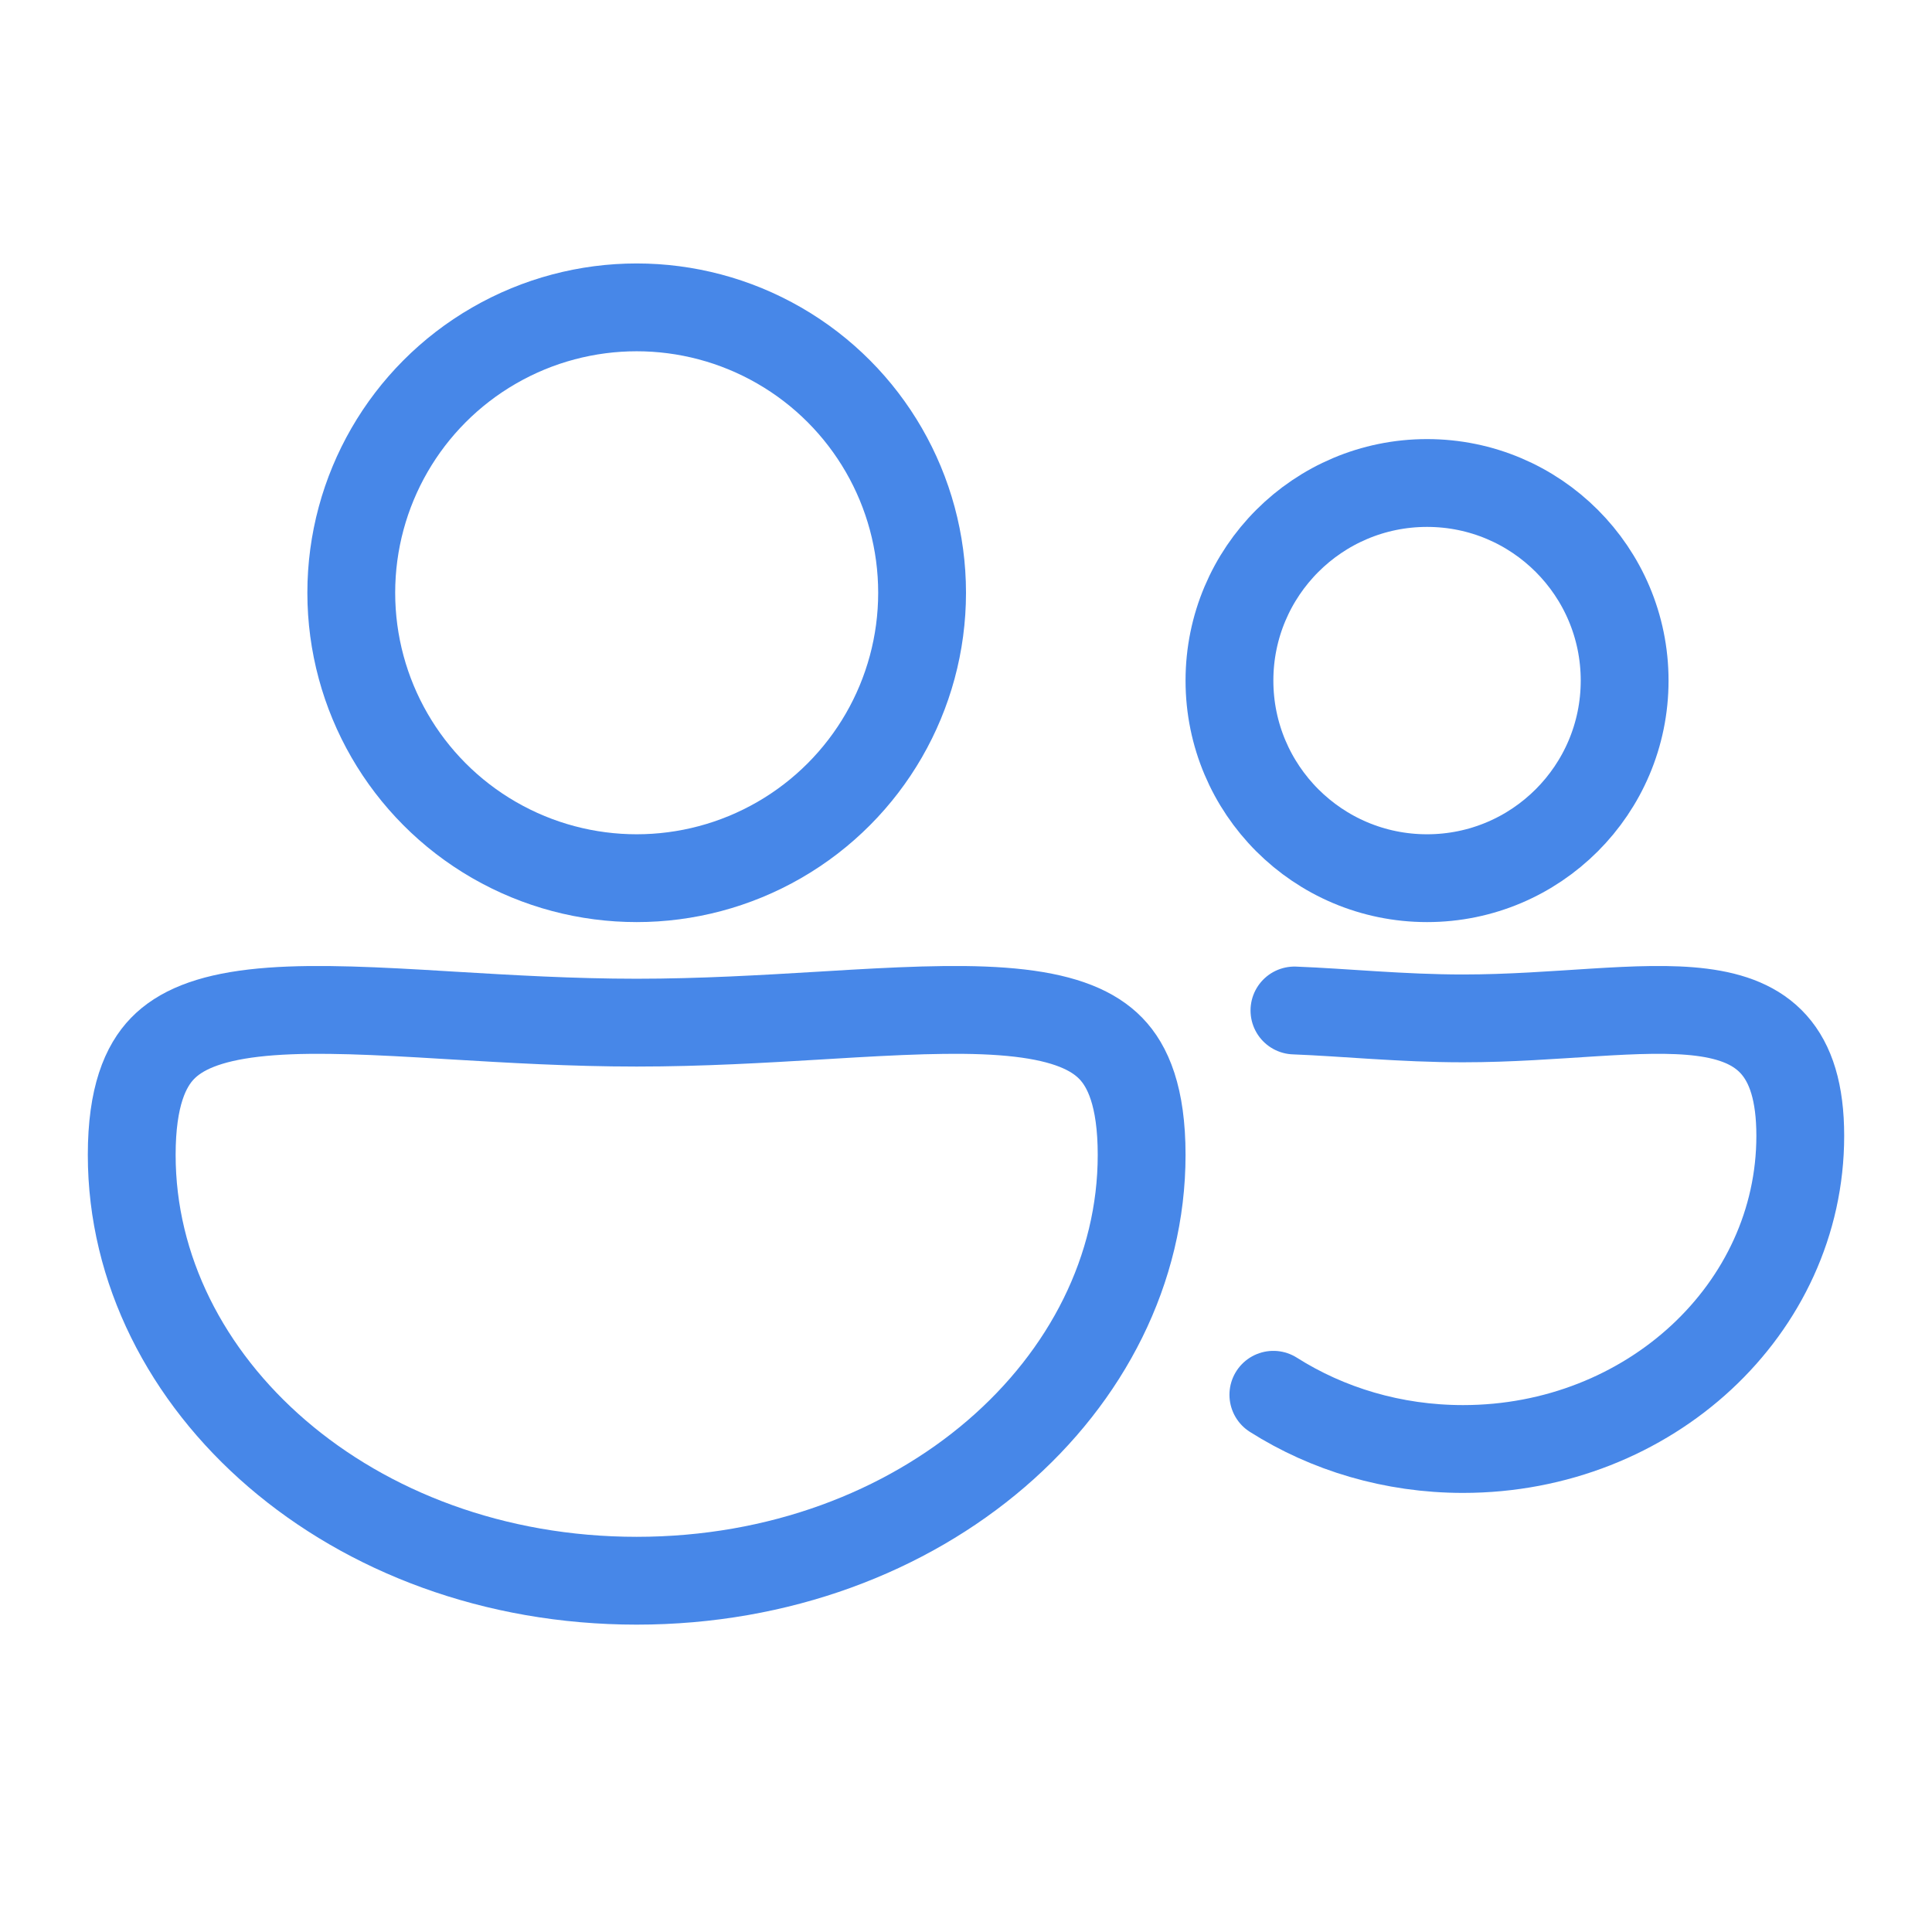 <svg width="44" height="44" viewBox="0 0 44 44" fill="none" xmlns="http://www.w3.org/2000/svg">
<circle cx="14.5" cy="13.5" r="6.5" stroke="#4787E8" stroke-width="2" stroke-linecap="round"/>
<circle cx="32.5" cy="15.5" r="4.5" stroke="#4787E8" stroke-width="2" stroke-linecap="round"/>
<path d="M26 26.302C26 31.518 21.003 36 14.5 36C7.997 36 3 31.518 3 26.302C3 24.973 3.314 24.277 3.701 23.878C4.101 23.465 4.745 23.194 5.777 23.073C6.809 22.953 8.073 22.998 9.577 23.084C9.817 23.098 10.063 23.113 10.313 23.128C11.603 23.205 13.024 23.29 14.5 23.29C15.976 23.29 17.397 23.205 18.687 23.128C18.937 23.113 19.183 23.098 19.423 23.084C20.927 22.998 22.191 22.953 23.223 23.073C24.255 23.194 24.899 23.465 25.299 23.878C25.686 24.277 26 24.973 26 26.302Z" stroke="#4787E8" stroke-width="2" stroke-linecap="round"/>
<path d="M29.48 23.013C30.61 23.056 31.921 23.193 33.32 23.193C37.562 23.193 41 21.929 41 25.868C41 29.807 37.562 33 33.32 33C31.718 33 30.231 32.545 29 31.765" stroke="#4787E8" stroke-width="2" stroke-linecap="round"/>
</svg>
